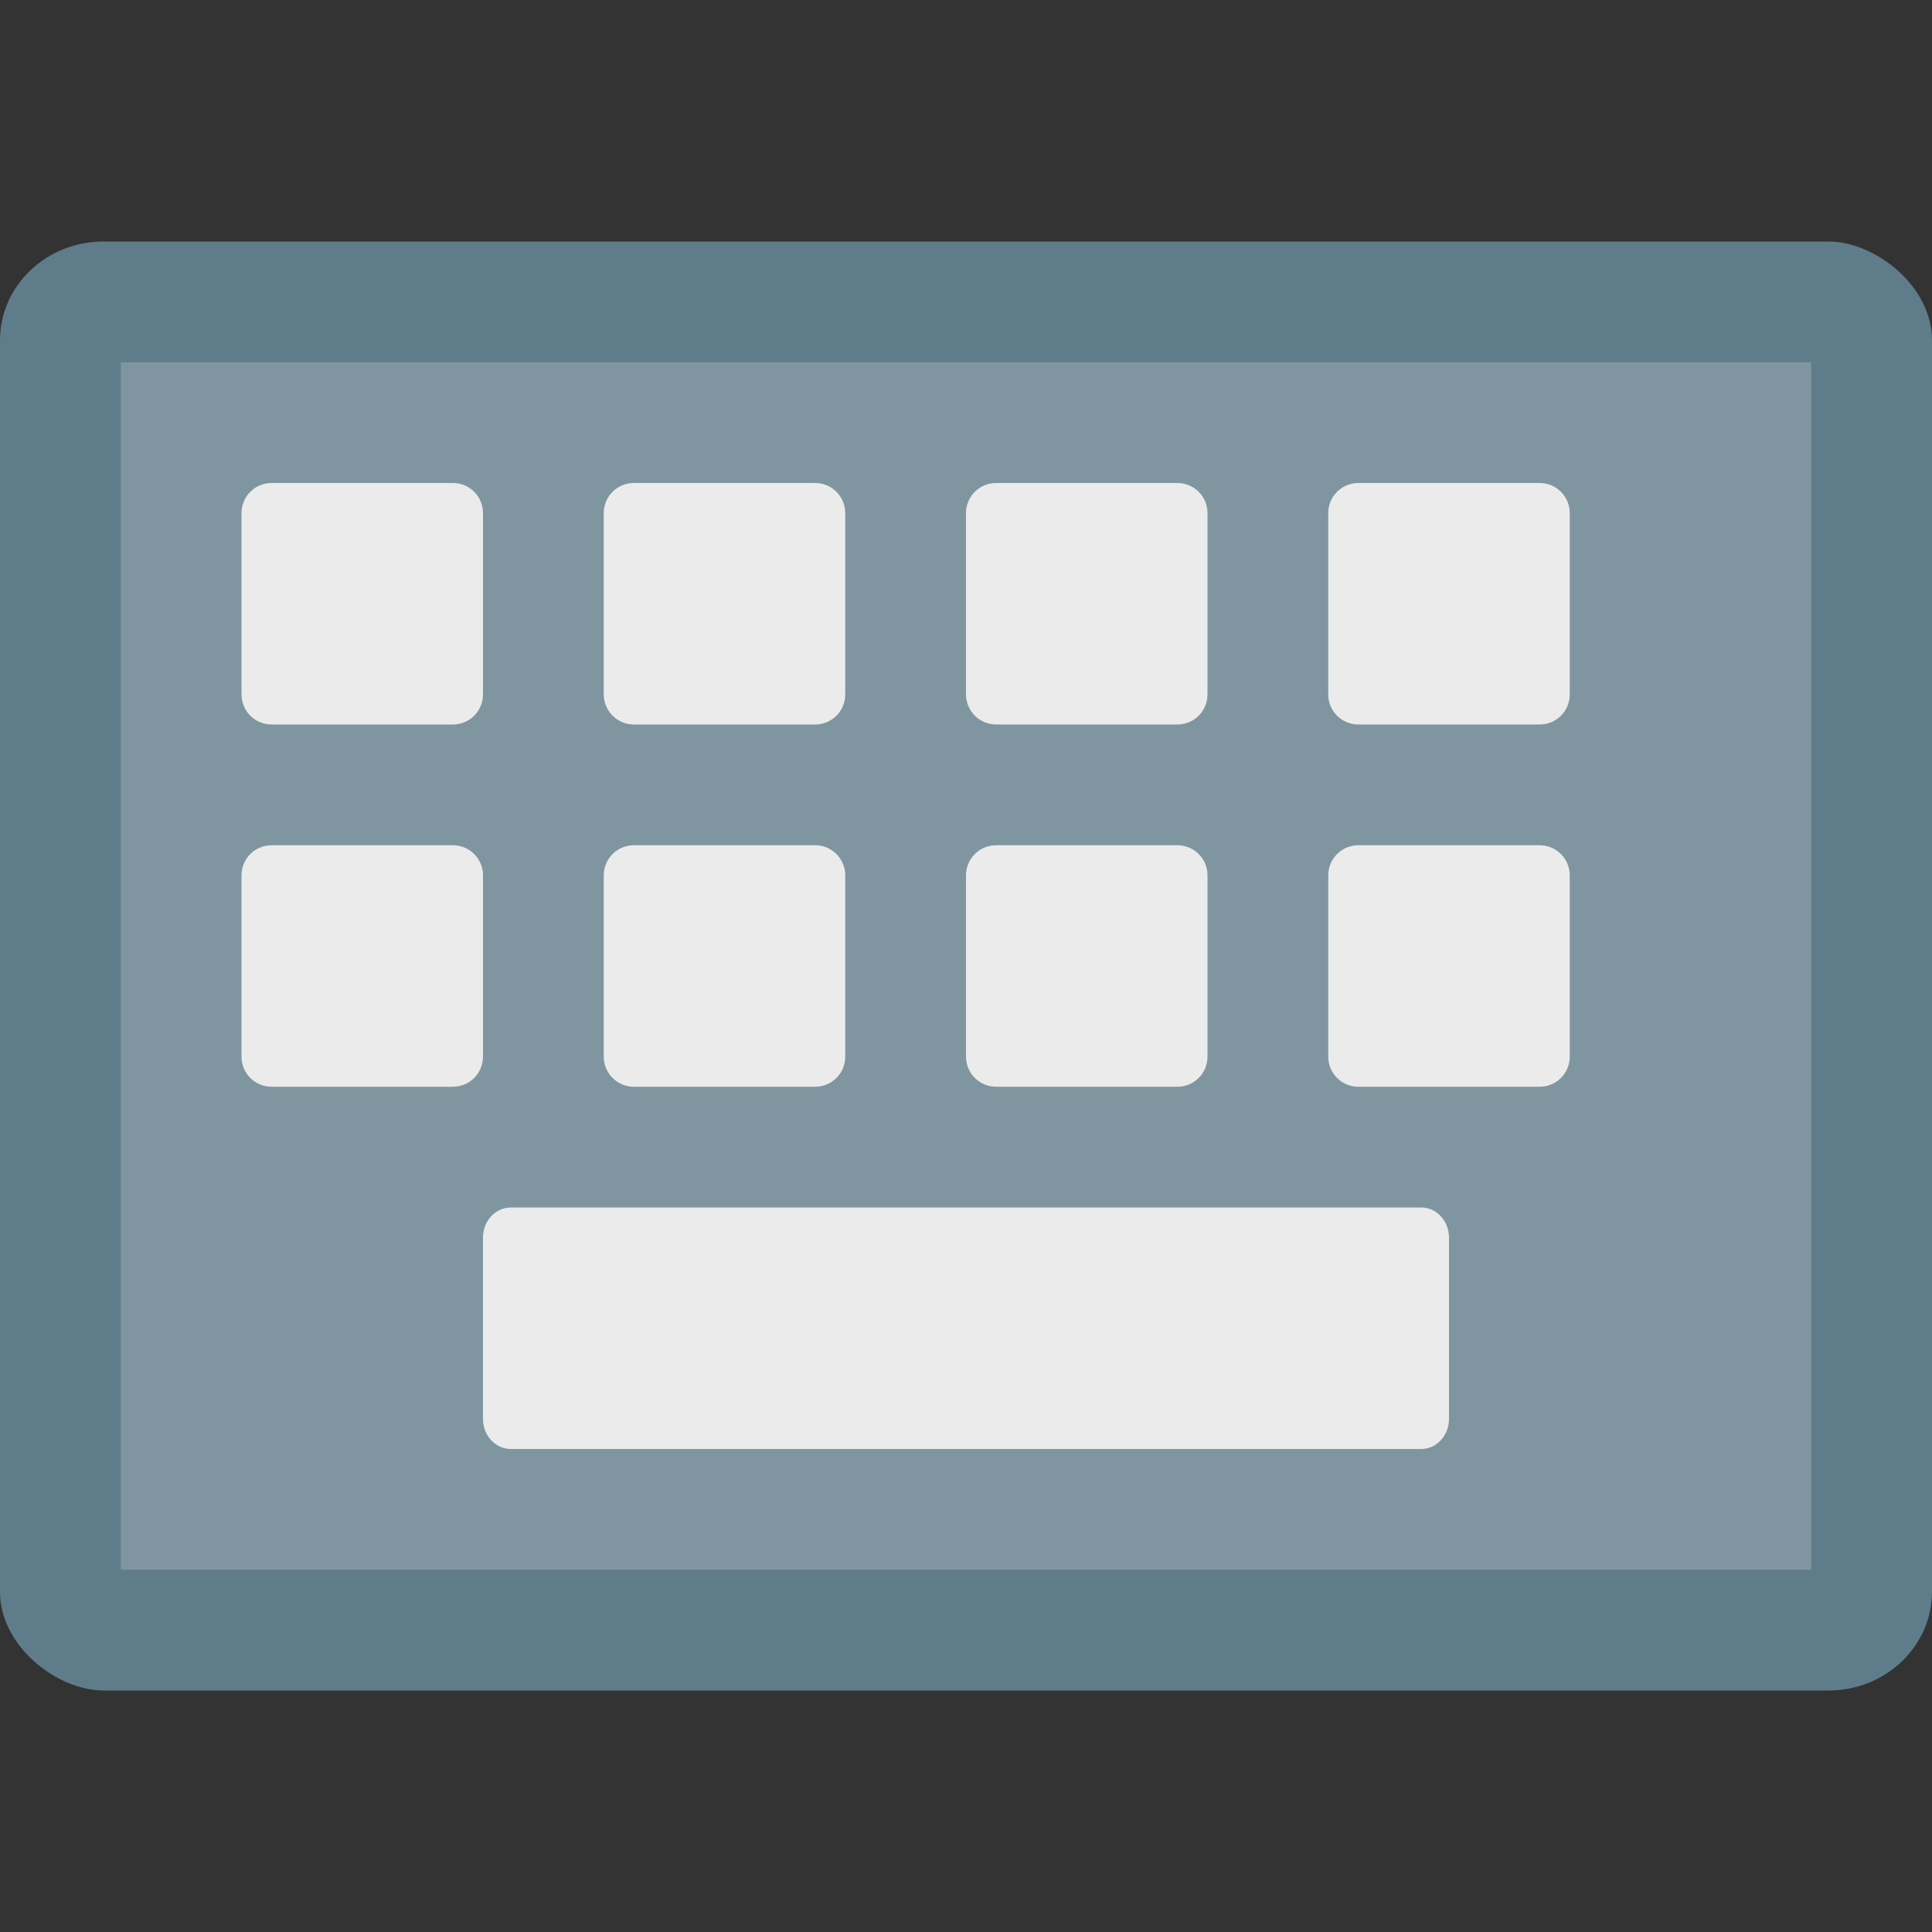 <?xml version="1.0" encoding="UTF-8" standalone="no"?>
<svg xmlns="http://www.w3.org/2000/svg" height="16" width="16" version="1">
 <rect width="100%" height="100%" fill="#333333" stroke="none"/>
 <rect ry=".857" style="enable-background:new" rx=".818" transform="matrix(0,-1,-1,0,0,0)" height="16" width="12" y="-16" x="-14" fill="#5f7c8a"/>
 <rect style="enable-background:new" transform="matrix(0,-1,-1,0,0,0)" rx="0" ry="0" height="14" width="10" y="-15" x="-13" fill="#7f96a1"/>
 <path fill="#ebebeb" d="m4.231 10c-0.128 0-0.231 0.111-0.231 0.25v1.5c0 0.139 0.103 0.25 0.231 0.25h7.538c0.128 0 0.231-0.111 0.231-0.25v-1.5c0-0.139-0.103-0.25-0.231-0.25z"/>
 <path fill="#ebebeb" d="m2.25 4c-0.139 0-0.25 0.111-0.25 0.25v1.5c0 0.139 0.111 0.25 0.25 0.25h1.5c0.139 0 0.25-0.111 0.25-0.25v-1.5c0-0.139-0.111-0.25-0.25-0.25z"/>
 <path fill="#ebebeb" d="m5.25 4c-0.139 0-0.25 0.111-0.25 0.25v1.5c0 0.139 0.112 0.25 0.25 0.25h1.5c0.139 0 0.25-0.111 0.25-0.25v-1.5c0-0.139-0.111-0.25-0.25-0.25z"/>
 <path fill="#ebebeb" d="m8.25 4c-0.139 0-0.25 0.111-0.25 0.25v1.5c0 0.139 0.112 0.25 0.25 0.25h1.5c0.139 0 0.25-0.111 0.25-0.25v-1.5c0-0.139-0.111-0.25-0.25-0.25z"/>
 <path fill="#ebebeb" d="m11.25 4c-0.139 0-0.25 0.111-0.25 0.25v1.5c0 0.139 0.111 0.25 0.25 0.25h1.5c0.139 0 0.25-0.111 0.25-0.25v-1.5c0-0.139-0.111-0.25-0.25-0.25z"/>
 <path fill="#ebebeb" d="m2.25 7c-0.139 0-0.25 0.111-0.25 0.25v1.5c0 0.139 0.111 0.25 0.25 0.25h1.5c0.139 0 0.25-0.111 0.25-0.25v-1.5c0-0.139-0.111-0.25-0.25-0.25z"/>
 <path fill="#ebebeb" d="m5.25 7c-0.139 0-0.25 0.111-0.25 0.25v1.5c0 0.139 0.112 0.25 0.25 0.25h1.5c0.139 0 0.25-0.111 0.25-0.25v-1.5c0-0.139-0.111-0.25-0.25-0.25z"/>
 <path fill="#ebebeb" d="m8.25 7c-0.139 0-0.25 0.111-0.25 0.25v1.5c0 0.139 0.112 0.25 0.25 0.25h1.5c0.139 0 0.25-0.111 0.25-0.25v-1.5c0-0.139-0.111-0.25-0.25-0.25z"/>
 <path fill="#ebebeb" d="m11.25 7c-0.139 0-0.25 0.111-0.25 0.25v1.5c0 0.139 0.111 0.25 0.25 0.25h1.5c0.139 0 0.25-0.111 0.25-0.25v-1.5c0-0.139-0.111-0.25-0.25-0.25z"/>
</svg>

